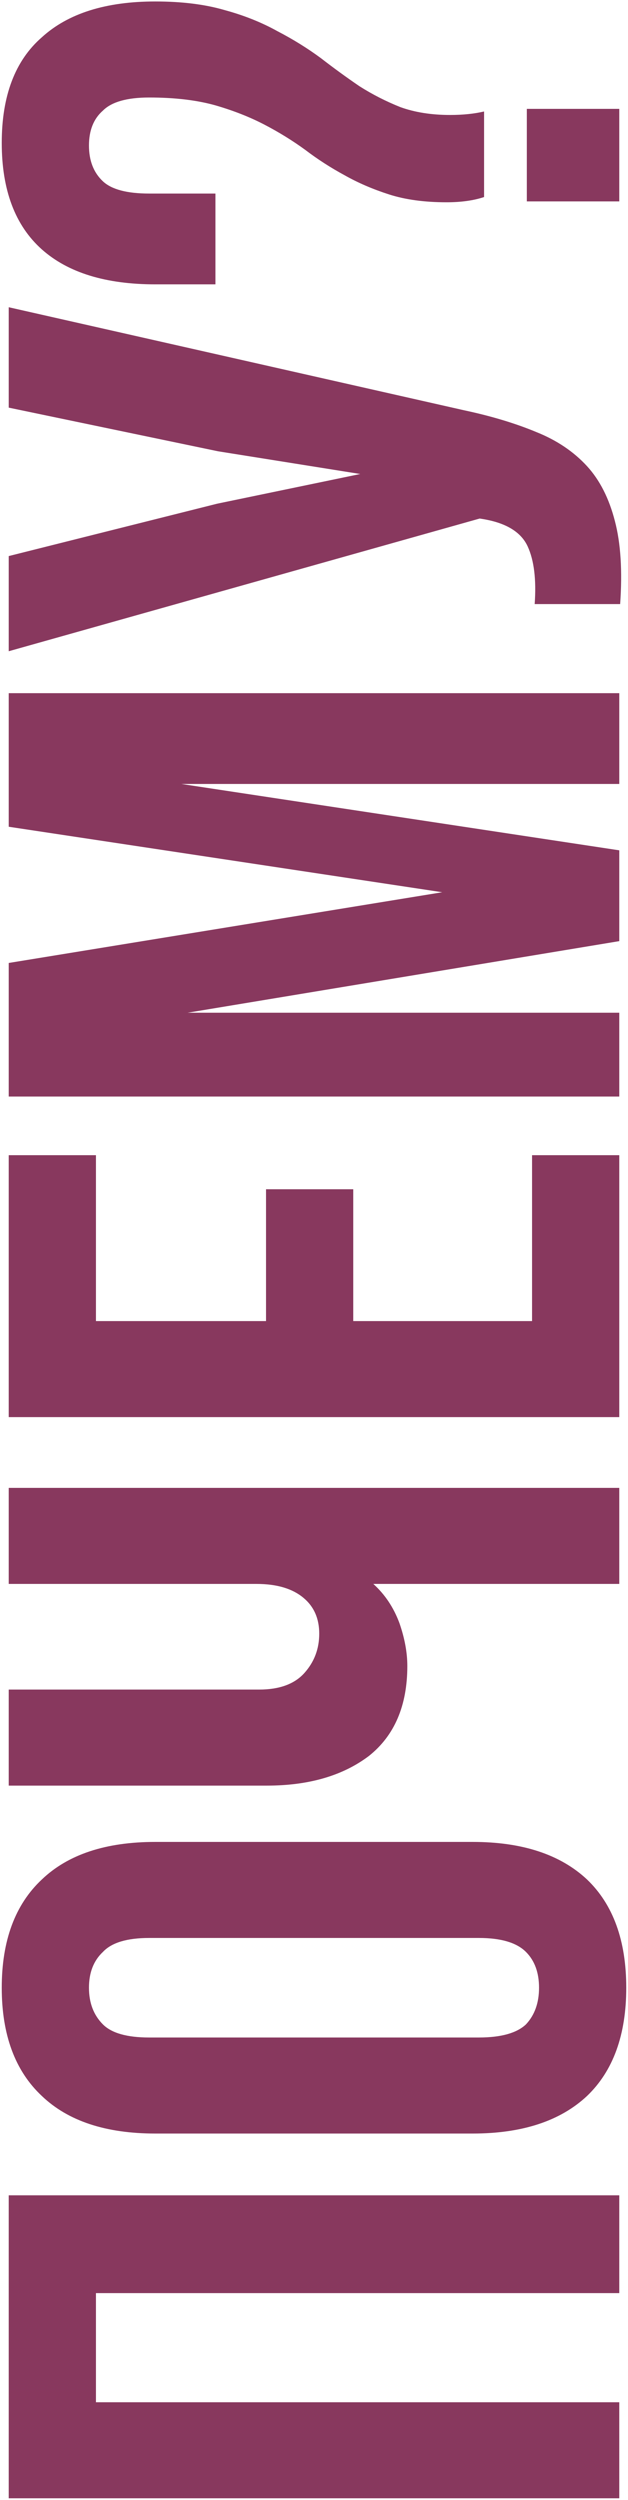 <svg width="216" height="859" viewBox="0 0 216 859" fill="none" xmlns="http://www.w3.org/2000/svg">
<path d="M213 825.402V858.402H3V754.302H213V787.902H33V825.402H213ZM164.7 700.075C172.3 700.075 177.7 698.575 180.9 695.575C183.9 692.375 185.4 688.175 185.4 682.975C185.4 677.775 183.9 673.675 180.9 670.675C177.7 667.475 172.3 665.875 164.7 665.875H51.3C43.7 665.875 38.4 667.475 35.4 670.675C32.2 673.675 30.6 677.775 30.6 682.975C30.6 688.175 32.2 692.375 35.4 695.575C38.4 698.575 43.7 700.075 51.3 700.075H164.7ZM53.4 733.075C36.4 733.075 23.4 728.775 14.4 720.175C5.2 711.575 0.6 699.175 0.6 682.975C0.6 666.775 5.2 654.375 14.4 645.775C23.4 637.175 36.4 632.875 53.4 632.875H162.6C179.6 632.875 192.7 637.175 201.9 645.775C210.9 654.375 215.4 666.775 215.4 682.975C215.4 699.175 210.9 711.575 201.9 720.175C192.7 728.775 179.6 733.075 162.6 733.075H53.4ZM3 511.23H213V544.23H128.4C132.4 547.83 135.4 552.33 137.4 557.73C139.2 562.93 140.1 567.83 140.1 572.43C140.1 586.03 135.7 596.33 126.9 603.33C117.9 610.13 106.2 613.53 91.8 613.53H3V580.53H89.1C96.1 580.53 101.3 578.63 104.7 574.83C108.1 571.03 109.8 566.53 109.8 561.33C109.8 556.13 108 552.03 104.4 549.03C100.6 545.83 95.2 544.23 88.2 544.23H3V511.23ZM91.5 453.918L91.5 408.618H121.5V453.918H183L183 396.918H213V486.918H3L3 396.918H33V453.918H91.5ZM152.1 306.569L3 284.069V238.169H213V269.369H62.4L213 292.169V323.369L64.5 347.969H213V376.769H3V330.869L152.1 306.569ZM159.6 140.964C169 142.964 177.3 145.464 184.5 148.464C191.5 151.264 197.3 155.164 201.9 160.164C206.3 164.964 209.5 171.264 211.5 179.064C213.5 186.664 214.1 196.164 213.3 207.564H183.9C184.5 199.164 183.7 192.564 181.5 187.764C179.3 182.964 174.4 179.864 166.8 178.464L165 178.164L3 223.764L3 191.064L74.7 173.064L123.9 162.864L75 155.064L3 140.064V105.564L159.6 140.964ZM166.5 67.703C162.9 68.903 158.6 69.503 153.6 69.503C146 69.503 139.4 68.603 133.8 66.803C128.2 65.003 123.1 62.803 118.5 60.203C113.7 57.603 109.2 54.703 105 51.503C100.6 48.303 95.9 45.403 90.9 42.803C85.9 40.203 80.3 38.003 74.1 36.203C67.7 34.403 60.1 33.503 51.3 33.503C43.7 33.503 38.4 35.003 35.4 38.003C32.2 40.803 30.6 44.803 30.6 50.003C30.6 55.203 32.2 59.303 35.4 62.303C38.4 65.103 43.7 66.503 51.3 66.503H74.1V97.703H53.4C36.4 97.703 23.4 93.703 14.4 85.703C5.2 77.503 0.6 65.303 0.6 49.103C0.6 32.903 5.2 20.803 14.4 12.803C23.4 4.603 36.4 0.503 53.4 0.503C62.6 0.503 70.6 1.503 77.4 3.503C84 5.303 90 7.703 95.4 10.703C100.8 13.503 105.8 16.603 110.4 20.003C114.8 23.403 119.2 26.603 123.6 29.603C128 32.403 132.7 34.803 137.7 36.803C142.7 38.603 148.4 39.503 154.8 39.503C159.2 39.503 163.1 39.103 166.5 38.303V67.703ZM181.2 37.403H213V69.203H181.2V37.403Z" fill="#88385E"/>
</svg>
